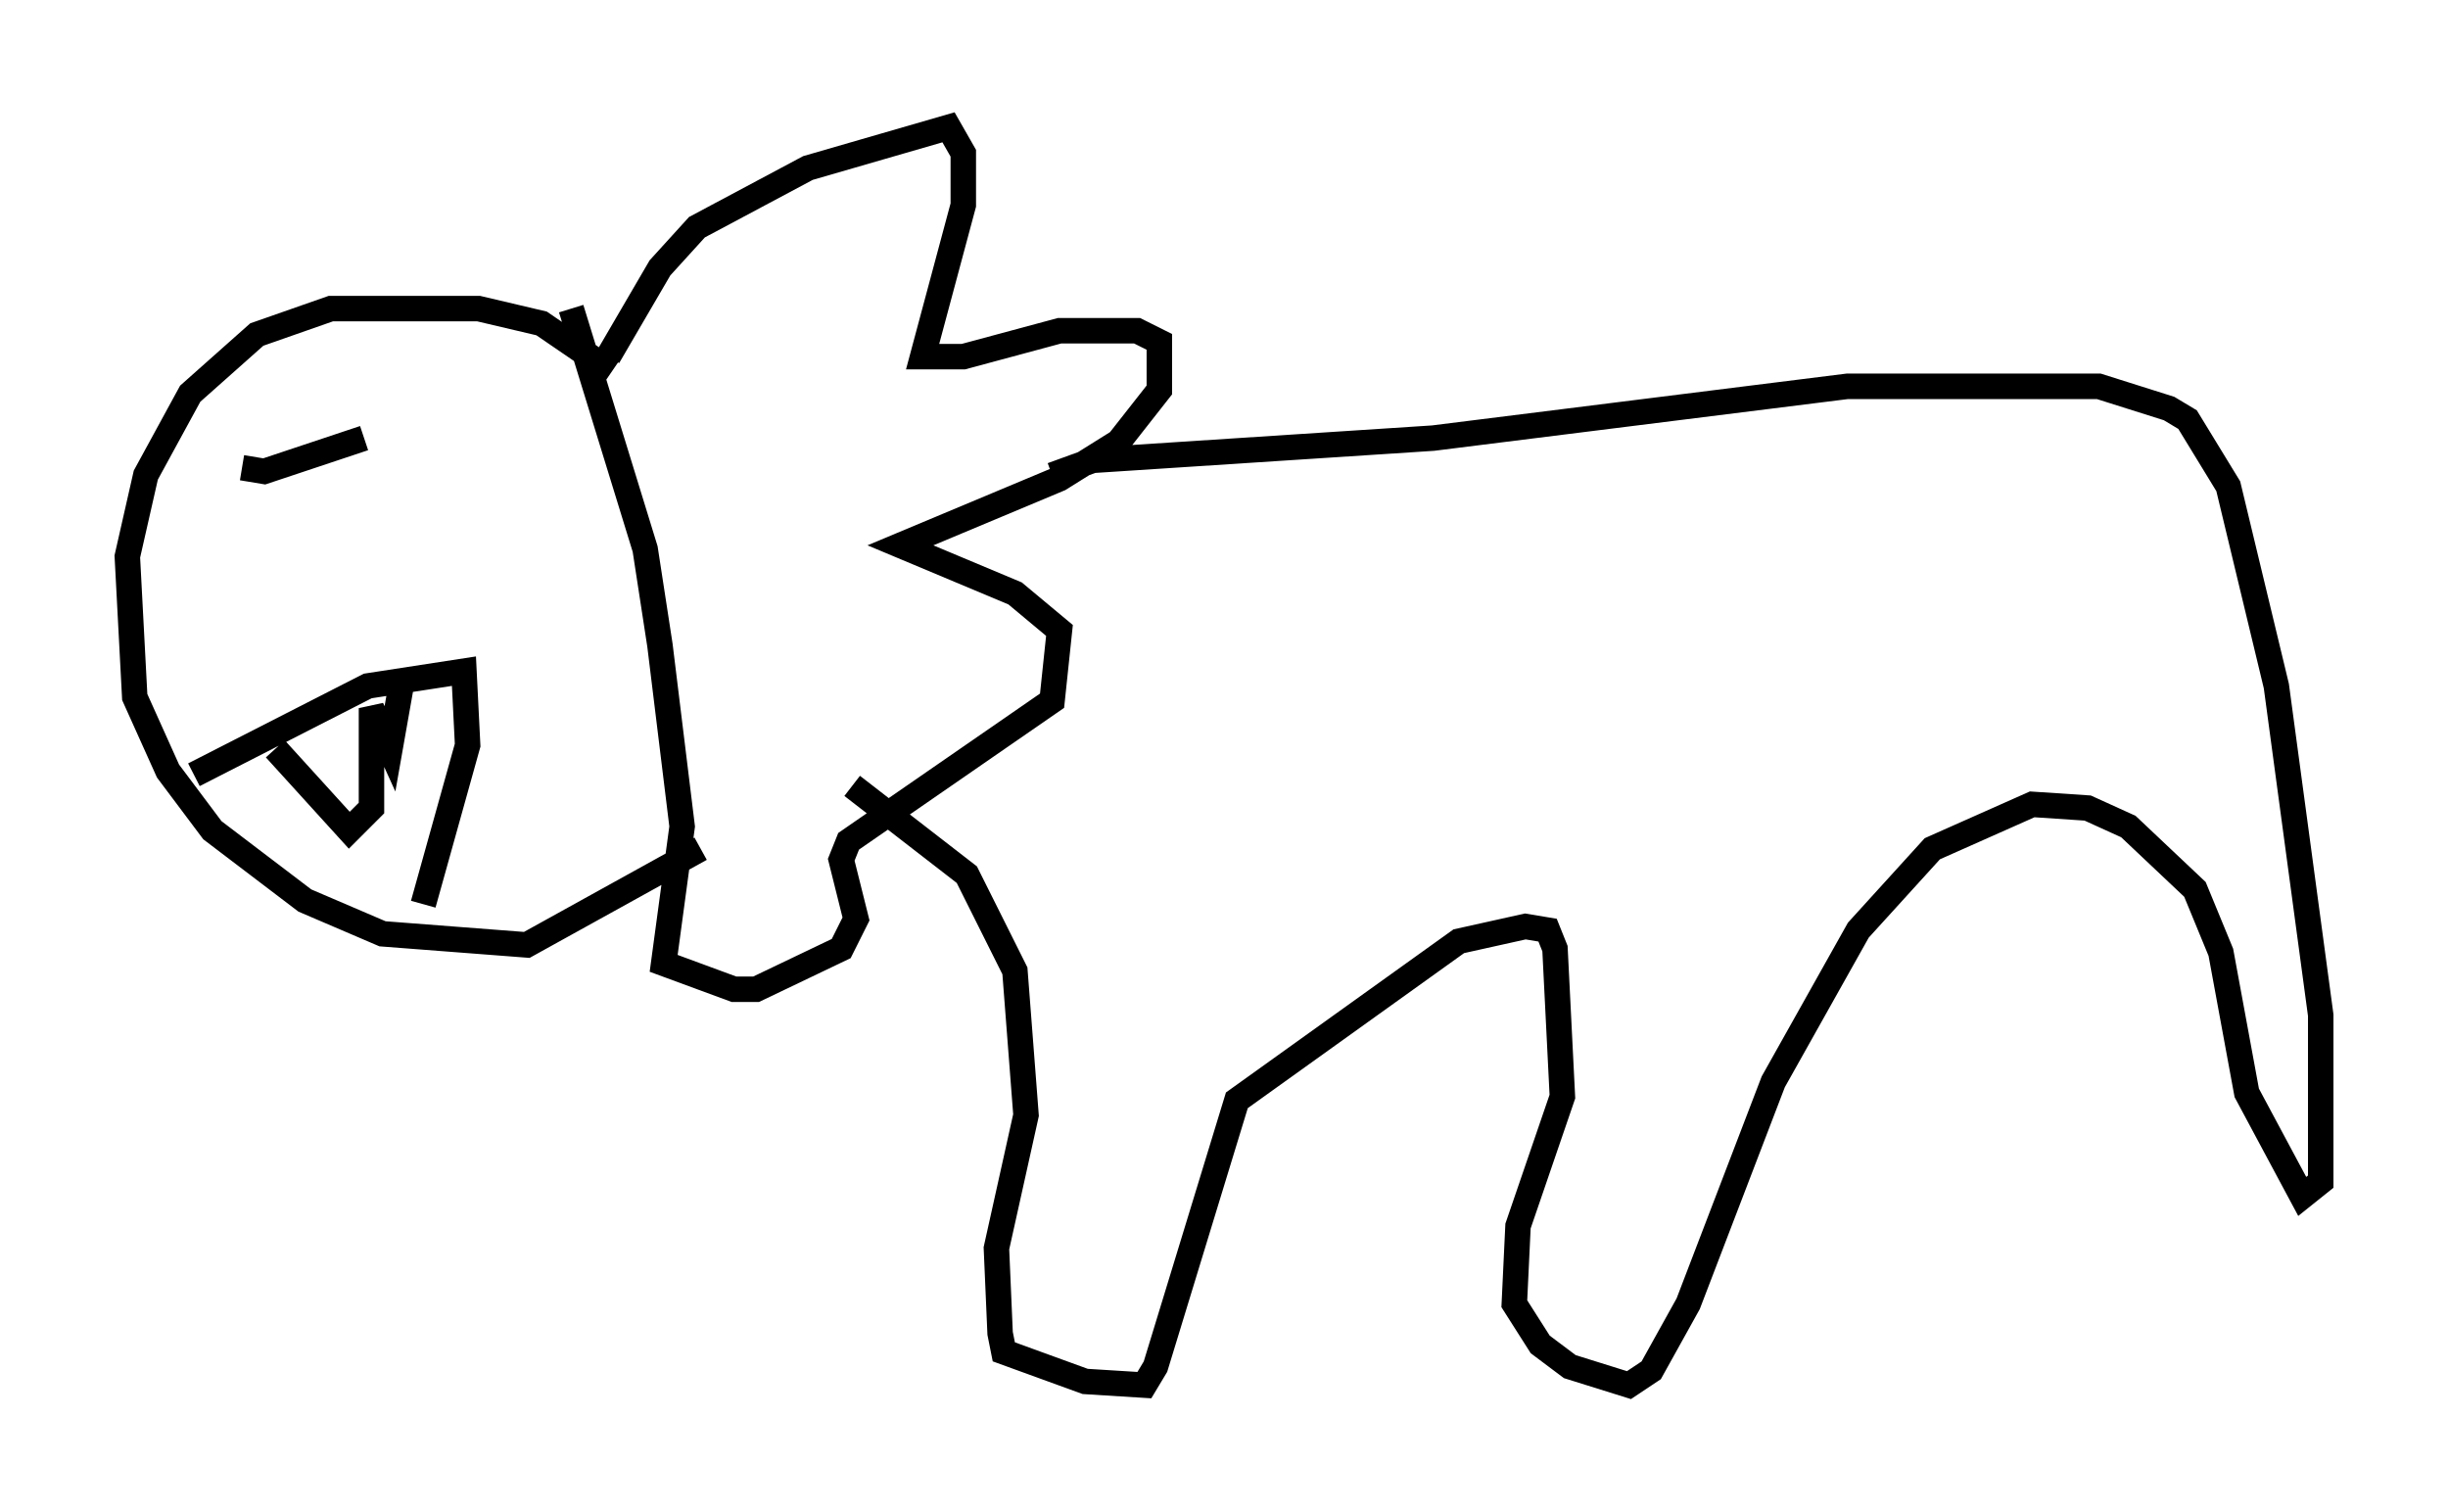 <?xml version="1.0" encoding="utf-8" ?>
<svg baseProfile="full" height="59.385" version="1.1" width="96.134" xmlns="http://www.w3.org/2000/svg" xmlns:ev="http://www.w3.org/2001/xml-events" xmlns:xlink="http://www.w3.org/1999/xlink"><defs /><rect fill="white" height="59.385" width="96.134" x="0" y="0" /><path d="M24.028, 14.877 m-0.145, -0.872 l2.034, -3.486 1.453, -1.598 l4.358, -2.324 5.52, -1.598 l0.581, 1.017 0.0, 2.034 l-1.598, 5.955 1.598, 0.0 l3.777, -1.017 3.05, 0.0 l0.872, 0.436 0.0, 1.888 l-1.598, 2.034 -2.324, 1.453 l-6.246, 2.615 4.503, 1.888 l1.743, 1.453 -0.291, 2.76 l-7.989, 5.52 -0.291, 0.726 l0.581, 2.324 -0.581, 1.162 l-3.341, 1.598 -0.872, 0.0 l-2.76, -1.017 0.726, -5.374 l-0.872, -7.117 -0.581, -3.777 l-2.905, -9.441 m1.598, 2.469 l-2.76, -1.888 -2.469, -0.581 l-5.81, 0.0 -2.905, 1.017 l-2.615, 2.324 -1.743, 3.196 l-0.726, 3.196 0.291, 5.52 l1.307, 2.905 1.743, 2.324 l3.631, 2.76 3.05, 1.307 l5.665, 0.436 6.827, -3.777 m-19.899, -2.905 l6.827, -3.486 3.777, -0.581 l0.145, 2.905 -1.743, 6.246 m-5.81, -6.101 l2.905, 3.196 0.872, -0.872 l0.0, -3.922 0.726, 1.598 l0.436, -2.469 m-6.246, -8.57 l0.872, 0.145 3.922, -1.307 m27.017, 1.453 l1.598, -0.581 13.363, -0.872 l16.268, -2.034 9.877, 0.0 l2.76, 0.872 0.726, 0.436 l1.598, 2.615 1.888, 7.844 l1.743, 12.927 0.0, 6.536 l-0.726, 0.581 -2.179, -4.067 l-1.017, -5.52 -1.017, -2.469 l-2.615, -2.469 -1.598, -0.726 l-2.179, -0.145 -3.922, 1.743 l-2.905, 3.196 -3.341, 5.955 l-3.341, 8.715 -1.453, 2.615 l-0.872, 0.581 -2.324, -0.726 l-1.162, -0.872 -1.017, -1.598 l0.145, -3.05 1.743, -5.084 l-0.291, -5.81 -0.291, -0.726 l-0.872, -0.145 -2.615, 0.581 l-8.715, 6.246 -3.196, 10.458 l-0.436, 0.726 -2.324, -0.145 l-3.196, -1.162 -0.145, -0.726 l-0.145, -3.341 1.162, -5.229 l-0.436, -5.665 -1.888, -3.777 l-4.503, -3.486 " fill="none" stroke="black" stroke-width="1" /></svg>